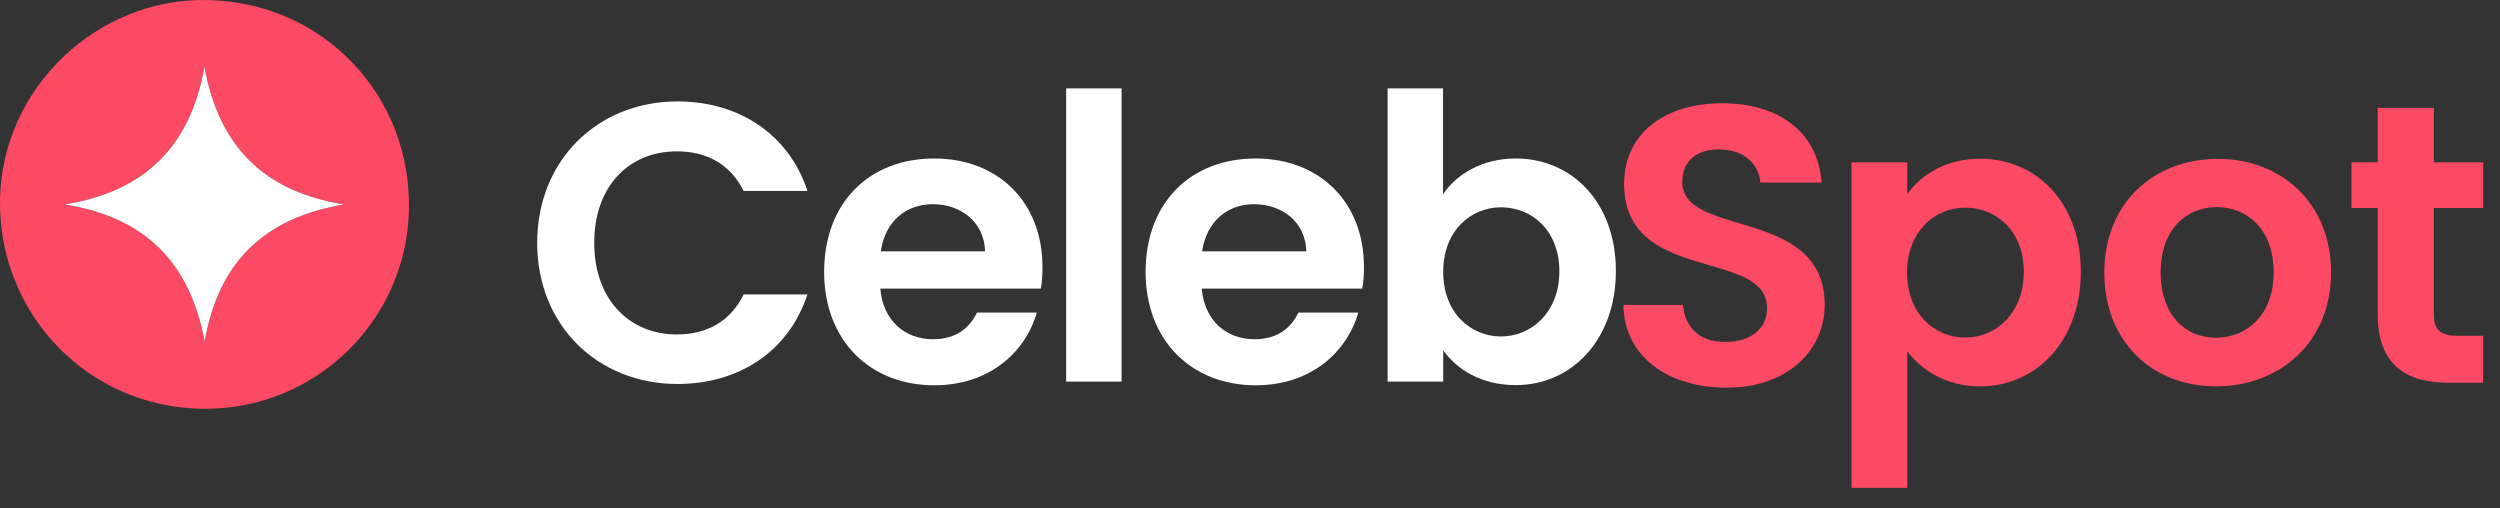 <svg width="123" height="25" viewBox="0 0 123 25" fill="none" xmlns="http://www.w3.org/2000/svg">
<rect x="0" y="0" width="123" height="25" fill="#333333" stroke="none"/>
<g clip-path="url(#clip0_201_881)">
<path d="M84.945 19.073C82.11 19.073 79.917 17.584 79.871 15.002H82.805C82.887 16.094 83.609 16.825 84.882 16.825C86.173 16.825 86.94 16.139 86.94 15.164C86.94 12.203 79.889 13.991 79.908 9.034C79.908 6.57 81.903 5.08 84.728 5.08C87.527 5.08 89.45 6.507 89.621 8.98H86.606C86.543 8.078 85.821 7.373 84.647 7.355C83.573 7.319 82.769 7.843 82.769 8.962C82.769 11.707 89.775 10.172 89.775 14.993C89.784 17.132 88.059 19.073 84.945 19.073Z" fill="#FC4964"/>
<path d="M97.421 7.807C100.201 7.807 102.377 9.982 102.377 13.368C102.377 16.753 100.201 19.01 97.421 19.01C95.715 19.01 94.505 18.17 93.837 17.286V24.002H91.093V7.987H93.837V9.558C94.478 8.628 95.733 7.807 97.421 7.807ZM96.69 10.217C95.218 10.217 93.828 11.354 93.828 13.413C93.828 15.471 95.218 16.608 96.69 16.608C98.179 16.608 99.57 15.435 99.57 13.377C99.57 11.318 98.179 10.217 96.69 10.217Z" fill="#FC4964"/>
<path d="M109.03 19.01C105.898 19.01 103.532 16.816 103.532 13.413C103.532 9.982 105.979 7.816 109.111 7.816C112.244 7.816 114.69 9.991 114.69 13.413C114.69 16.816 112.181 19.01 109.03 19.01ZM109.03 16.617C110.475 16.617 111.865 15.561 111.865 13.404C111.865 11.228 110.511 10.19 109.066 10.19C107.622 10.19 106.304 11.228 106.304 13.404C106.313 15.561 107.559 16.617 109.03 16.617Z" fill="#FC4964"/>
<path d="M116.983 10.235H115.693V7.987H116.983V5.306H119.746V7.987H122.174V10.235H119.746V15.48C119.746 16.202 120.044 16.518 120.901 16.518H122.174V18.829H120.45C118.374 18.829 116.983 17.945 116.983 15.462V10.235Z" fill="#FC4964"/>
<path d="M33.335 4.99C36.359 4.99 38.814 6.606 39.726 9.395H36.585C35.944 8.086 34.77 7.446 33.308 7.446C30.924 7.446 29.236 9.179 29.236 11.95C29.236 14.704 30.933 16.455 33.308 16.455C34.77 16.455 35.944 15.814 36.585 14.487H39.726C38.805 17.294 36.35 18.892 33.335 18.892C29.417 18.892 26.429 16.022 26.429 11.95C26.429 7.879 29.408 4.99 33.335 4.99Z" fill="white"/>
<path d="M45.964 18.956C42.823 18.956 40.548 16.771 40.548 13.377C40.548 9.964 42.769 7.798 45.964 7.798C49.088 7.798 51.29 9.919 51.29 13.142C51.29 13.494 51.272 13.846 51.209 14.198H43.31C43.446 15.796 44.538 16.69 45.901 16.69C47.075 16.69 47.716 16.103 48.068 15.381H51.011C50.433 17.376 48.636 18.956 45.964 18.956ZM43.337 12.366H48.465C48.429 10.939 47.291 10.046 45.892 10.046C44.583 10.046 43.545 10.885 43.337 12.366Z" fill="white"/>
<path d="M52.455 4.349H55.181V18.775H52.455V4.349Z" fill="white"/>
<path d="M61.78 18.956C58.639 18.956 56.364 16.771 56.364 13.377C56.364 9.964 58.585 7.798 61.78 7.798C64.904 7.798 67.107 9.919 67.107 13.142C67.107 13.494 67.089 13.846 67.025 14.198H59.126C59.262 15.796 60.354 16.69 61.717 16.69C62.891 16.69 63.532 16.103 63.884 15.381H66.827C66.249 17.376 64.453 18.956 61.78 18.956ZM59.144 12.366H64.272C64.236 10.939 63.098 10.046 61.699 10.046C60.399 10.046 59.361 10.885 59.144 12.366Z" fill="white"/>
<path d="M74.572 7.798C77.344 7.798 79.501 9.964 79.501 13.332C79.501 16.708 77.335 18.947 74.572 18.947C72.875 18.947 71.665 18.17 71.006 17.231V18.775H68.271V4.349H70.997V9.558C71.665 8.565 72.929 7.798 74.572 7.798ZM73.85 10.199C72.388 10.199 71.006 11.327 71.006 13.377C71.006 15.426 72.388 16.554 73.85 16.554C75.331 16.554 76.721 15.381 76.721 13.341C76.712 11.291 75.331 10.199 73.85 10.199Z" fill="white"/>
</g>
<path d="M10.059 20.115C4.191 20.07 -0.115 15.294 0.002 9.779C0.12 4.326 4.76 -0.106 10.212 0.002C15.918 0.119 20.305 4.714 20.116 10.456C19.944 15.692 15.656 20.115 10.059 20.115ZM16.929 10.059C12.984 9.427 10.772 7.215 10.059 3.297C9.355 7.233 7.107 9.418 3.189 10.059C7.161 10.691 9.364 12.929 10.068 16.802C10.763 12.902 12.984 10.709 16.929 10.059Z" fill="#FC4964"/>
<path d="M16.929 10.059C12.984 10.718 10.754 12.902 10.068 16.802C9.355 12.93 7.152 10.691 3.189 10.059C7.107 9.418 9.355 7.233 10.059 3.297C10.781 7.215 12.984 9.427 16.929 10.059Z" fill="white"/>
<defs>
<clipPath id="clip0_201_881">
<rect width="119.172" height="22" fill="white" transform="translate(3.002 2.002)"/>
</clipPath>
</defs>
</svg>
